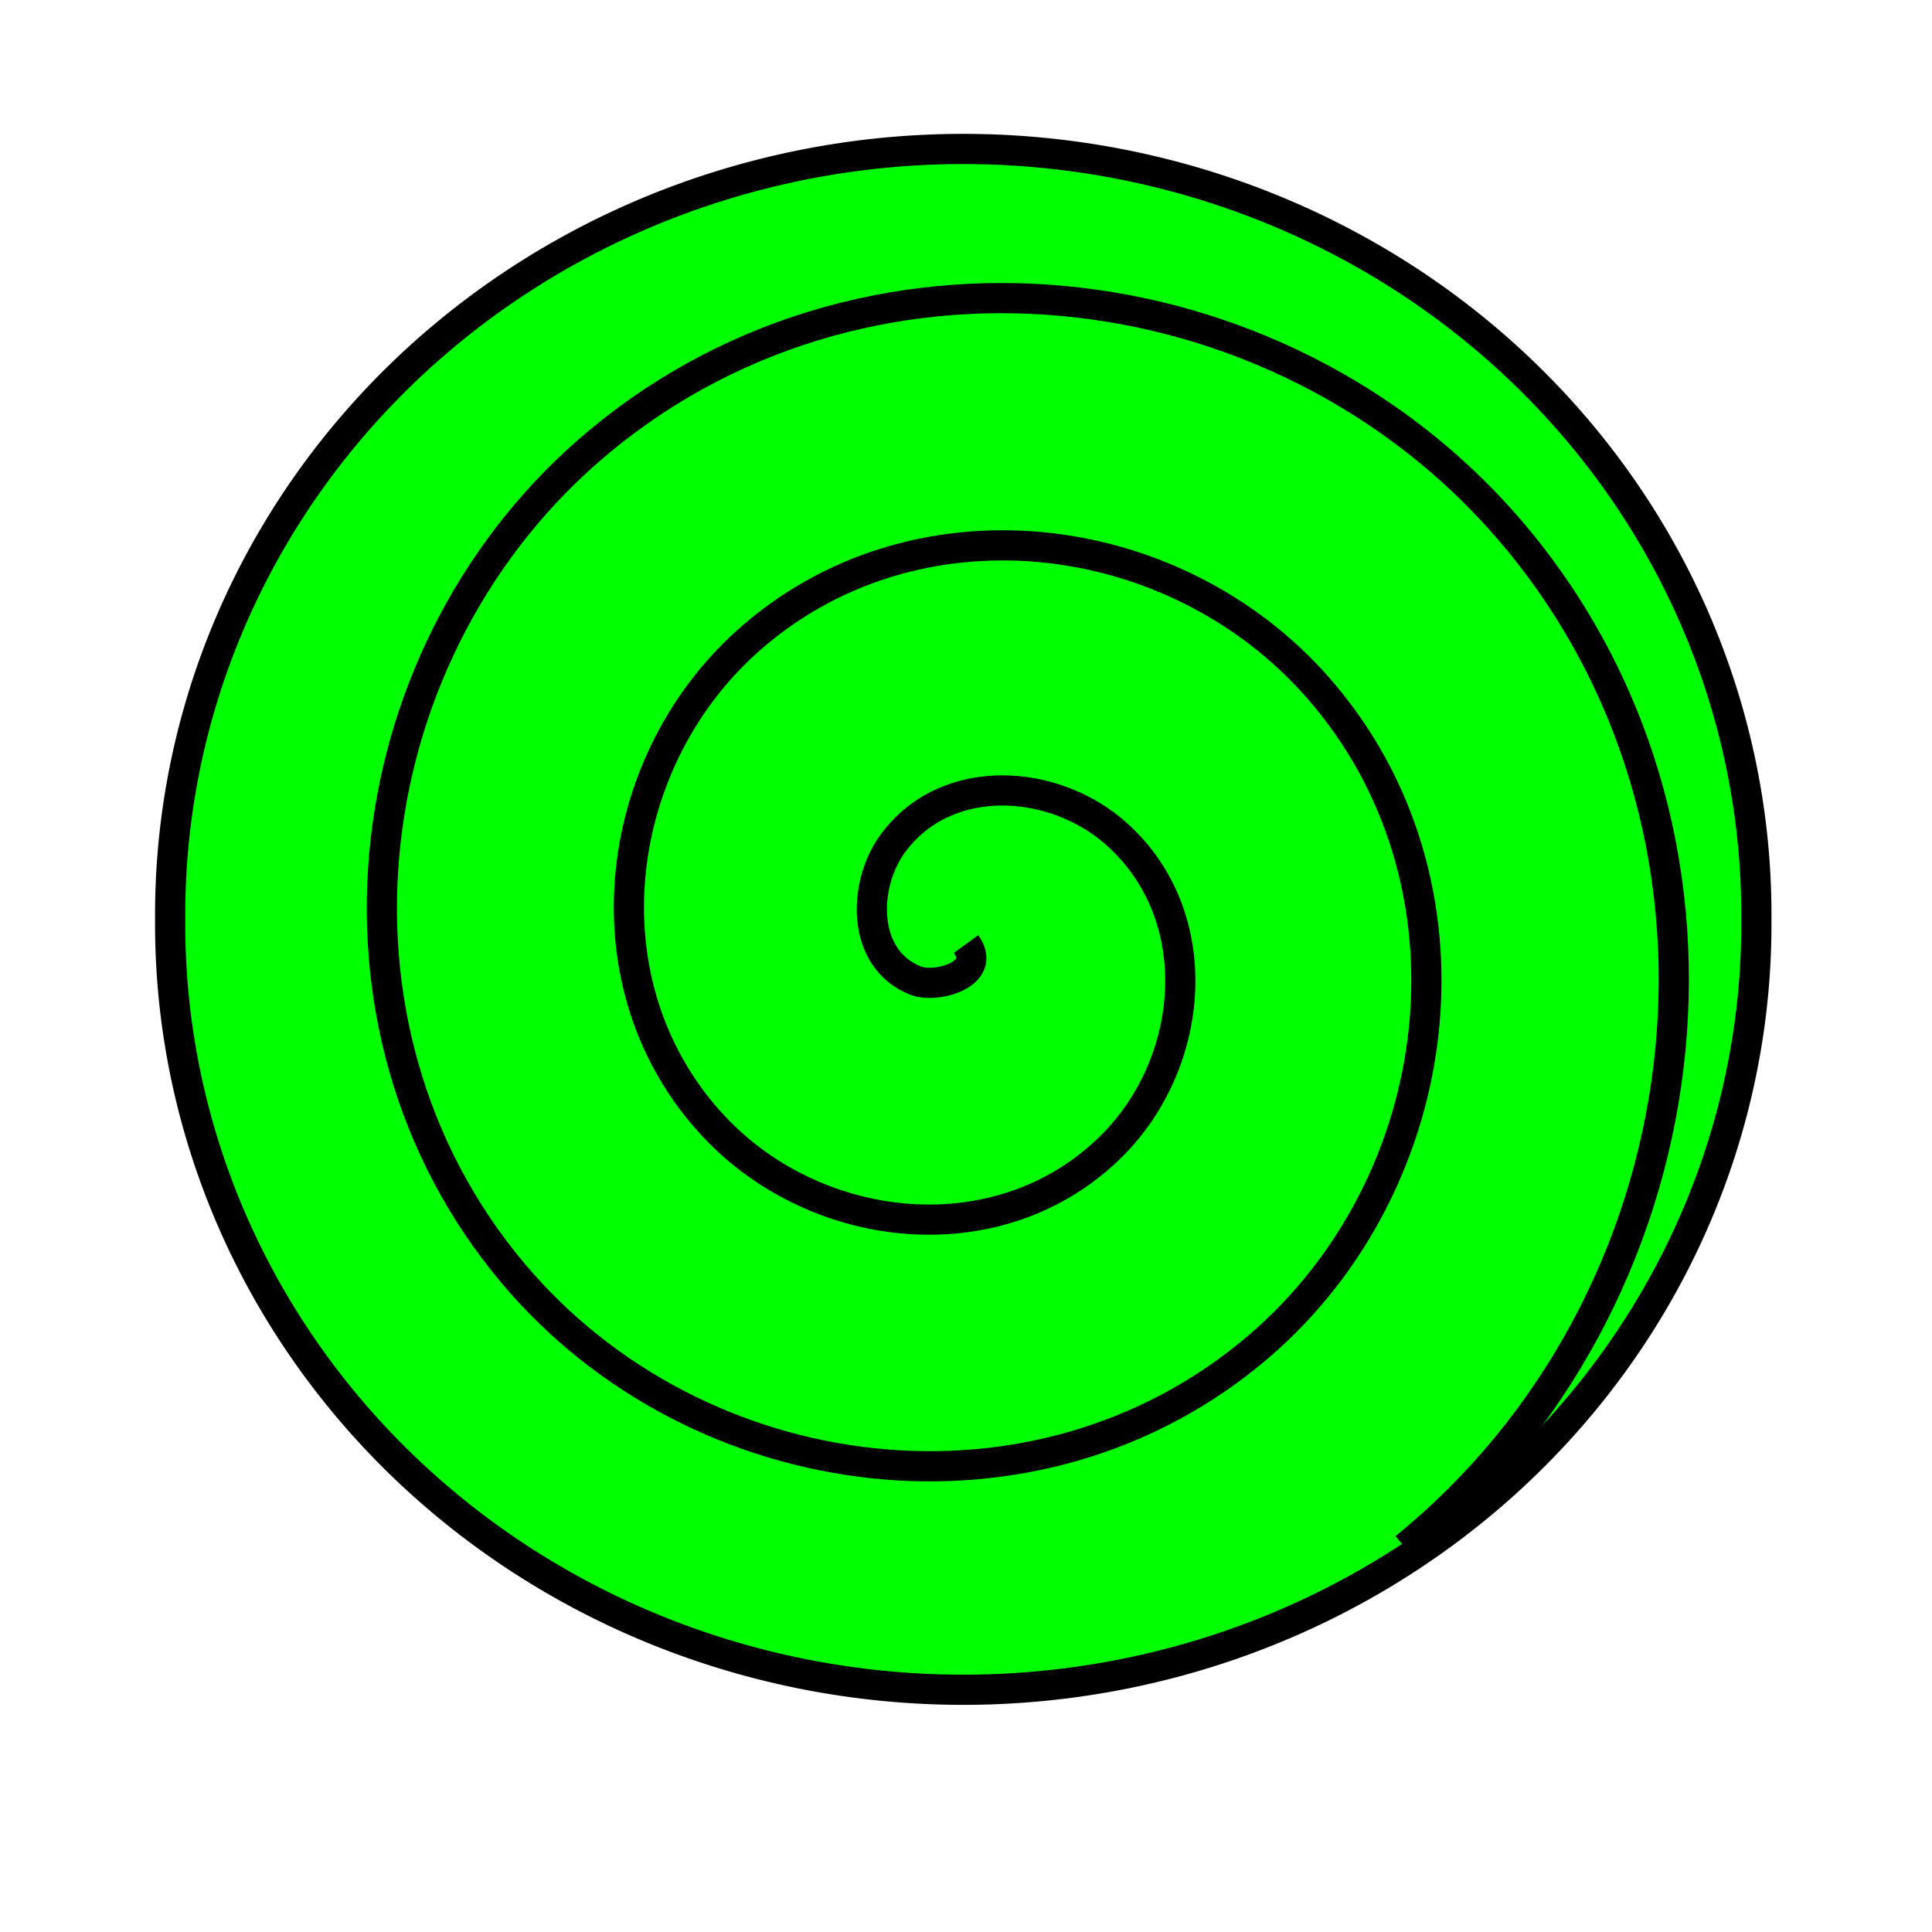 <?xml version="1.0" ?><!-- Created with Inkscape (http://www.inkscape.org/) --><!DOCTYPE svg  PUBLIC '-//W3C//DTD SVG 1.1//EN'  'http://www.w3.org/Graphics/SVG/1.1/DTD/svg11.dtd'><svg height="64px" id="svg2985" inkscape:version="0.48.1 r9760" sodipodi:docname="Documento nuevo 2" version="1.1" width="64px" xmlns="http://www.w3.org/2000/svg" xmlns:cc="http://creativecommons.org/ns#" xmlns:dc="http://purl.org/dc/elements/1.1/" xmlns:inkscape="http://www.inkscape.org/namespaces/inkscape" xmlns:rdf="http://www.w3.org/1999/02/22-rdf-syntax-ns#" xmlns:sodipodi="http://sodipodi.sourceforge.net/DTD/sodipodi-0.dtd" xmlns:svg="http://www.w3.org/2000/svg">
  <defs id="defs2987"/>
  <sodipodi:namedview bordercolor="#666666" borderopacity="1.0" id="base" inkscape:current-layer="layer1" inkscape:cx="32" inkscape:cy="32" inkscape:document-units="px" inkscape:grid-bbox="true" inkscape:pageopacity="0.0" inkscape:pageshadow="2" inkscape:window-height="695" inkscape:window-maximized="1" inkscape:window-width="1366" inkscape:window-x="0" inkscape:window-y="24" inkscape:zoom="5.5" pagecolor="#ffffff" showgrid="true"/>
  <g id="layer1" inkscape:groupmode="layer" inkscape:label="Layer 1">
    <path d="m 58.182,30.455 a 26.273,25.364 0 1 1 -52.545,0 26.273,25.364 0 1 1 52.545,0 z" id="path3009" sodipodi:cx="31.90909" sodipodi:cy="30.454546" sodipodi:rx="26.272728" sodipodi:ry="25.363636" sodipodi:type="arc" style="fill:#00ff00;stroke:#000000;stroke-opacity:1"/>
    <path d="m 32,31.273 c 0.729,1.003 -0.992,1.478 -1.667,1.212 -1.829,-0.72 -1.75,-3.195 -0.758,-4.545 1.775,-2.415 5.355,-2.166 7.424,-0.303 3.037,2.733 2.599,7.546 -0.152,10.303 -3.666,3.675 -9.748,3.04 -13.182,-0.606 -4.321,-4.588 -3.485,-11.956 1.061,-16.061 5.505,-4.971 14.167,-3.932 18.939,1.515 5.625,6.42 4.381,16.379 -1.97,21.818 -7.332,6.279 -18.593,4.831 -24.697,-2.424 -6.936,-8.244 -5.282,-20.808 2.879,-27.576 9.155,-7.592 23.024,-5.733 30.455,3.333 8.25,10.065 6.184,25.24 -3.788,33.333" id="path3017" sodipodi:argument="-17.907557" sodipodi:cx="32" sodipodi:cy="31.272728" sodipodi:expansion="1" sodipodi:radius="24.729946" sodipodi:revolution="3" sodipodi:t0="0" sodipodi:type="spiral" style="fill:none;stroke:#000000;stroke-width:1px;stroke-linecap:butt;stroke-linejoin:miter;stroke-opacity:1"/>
  </g>
</svg>